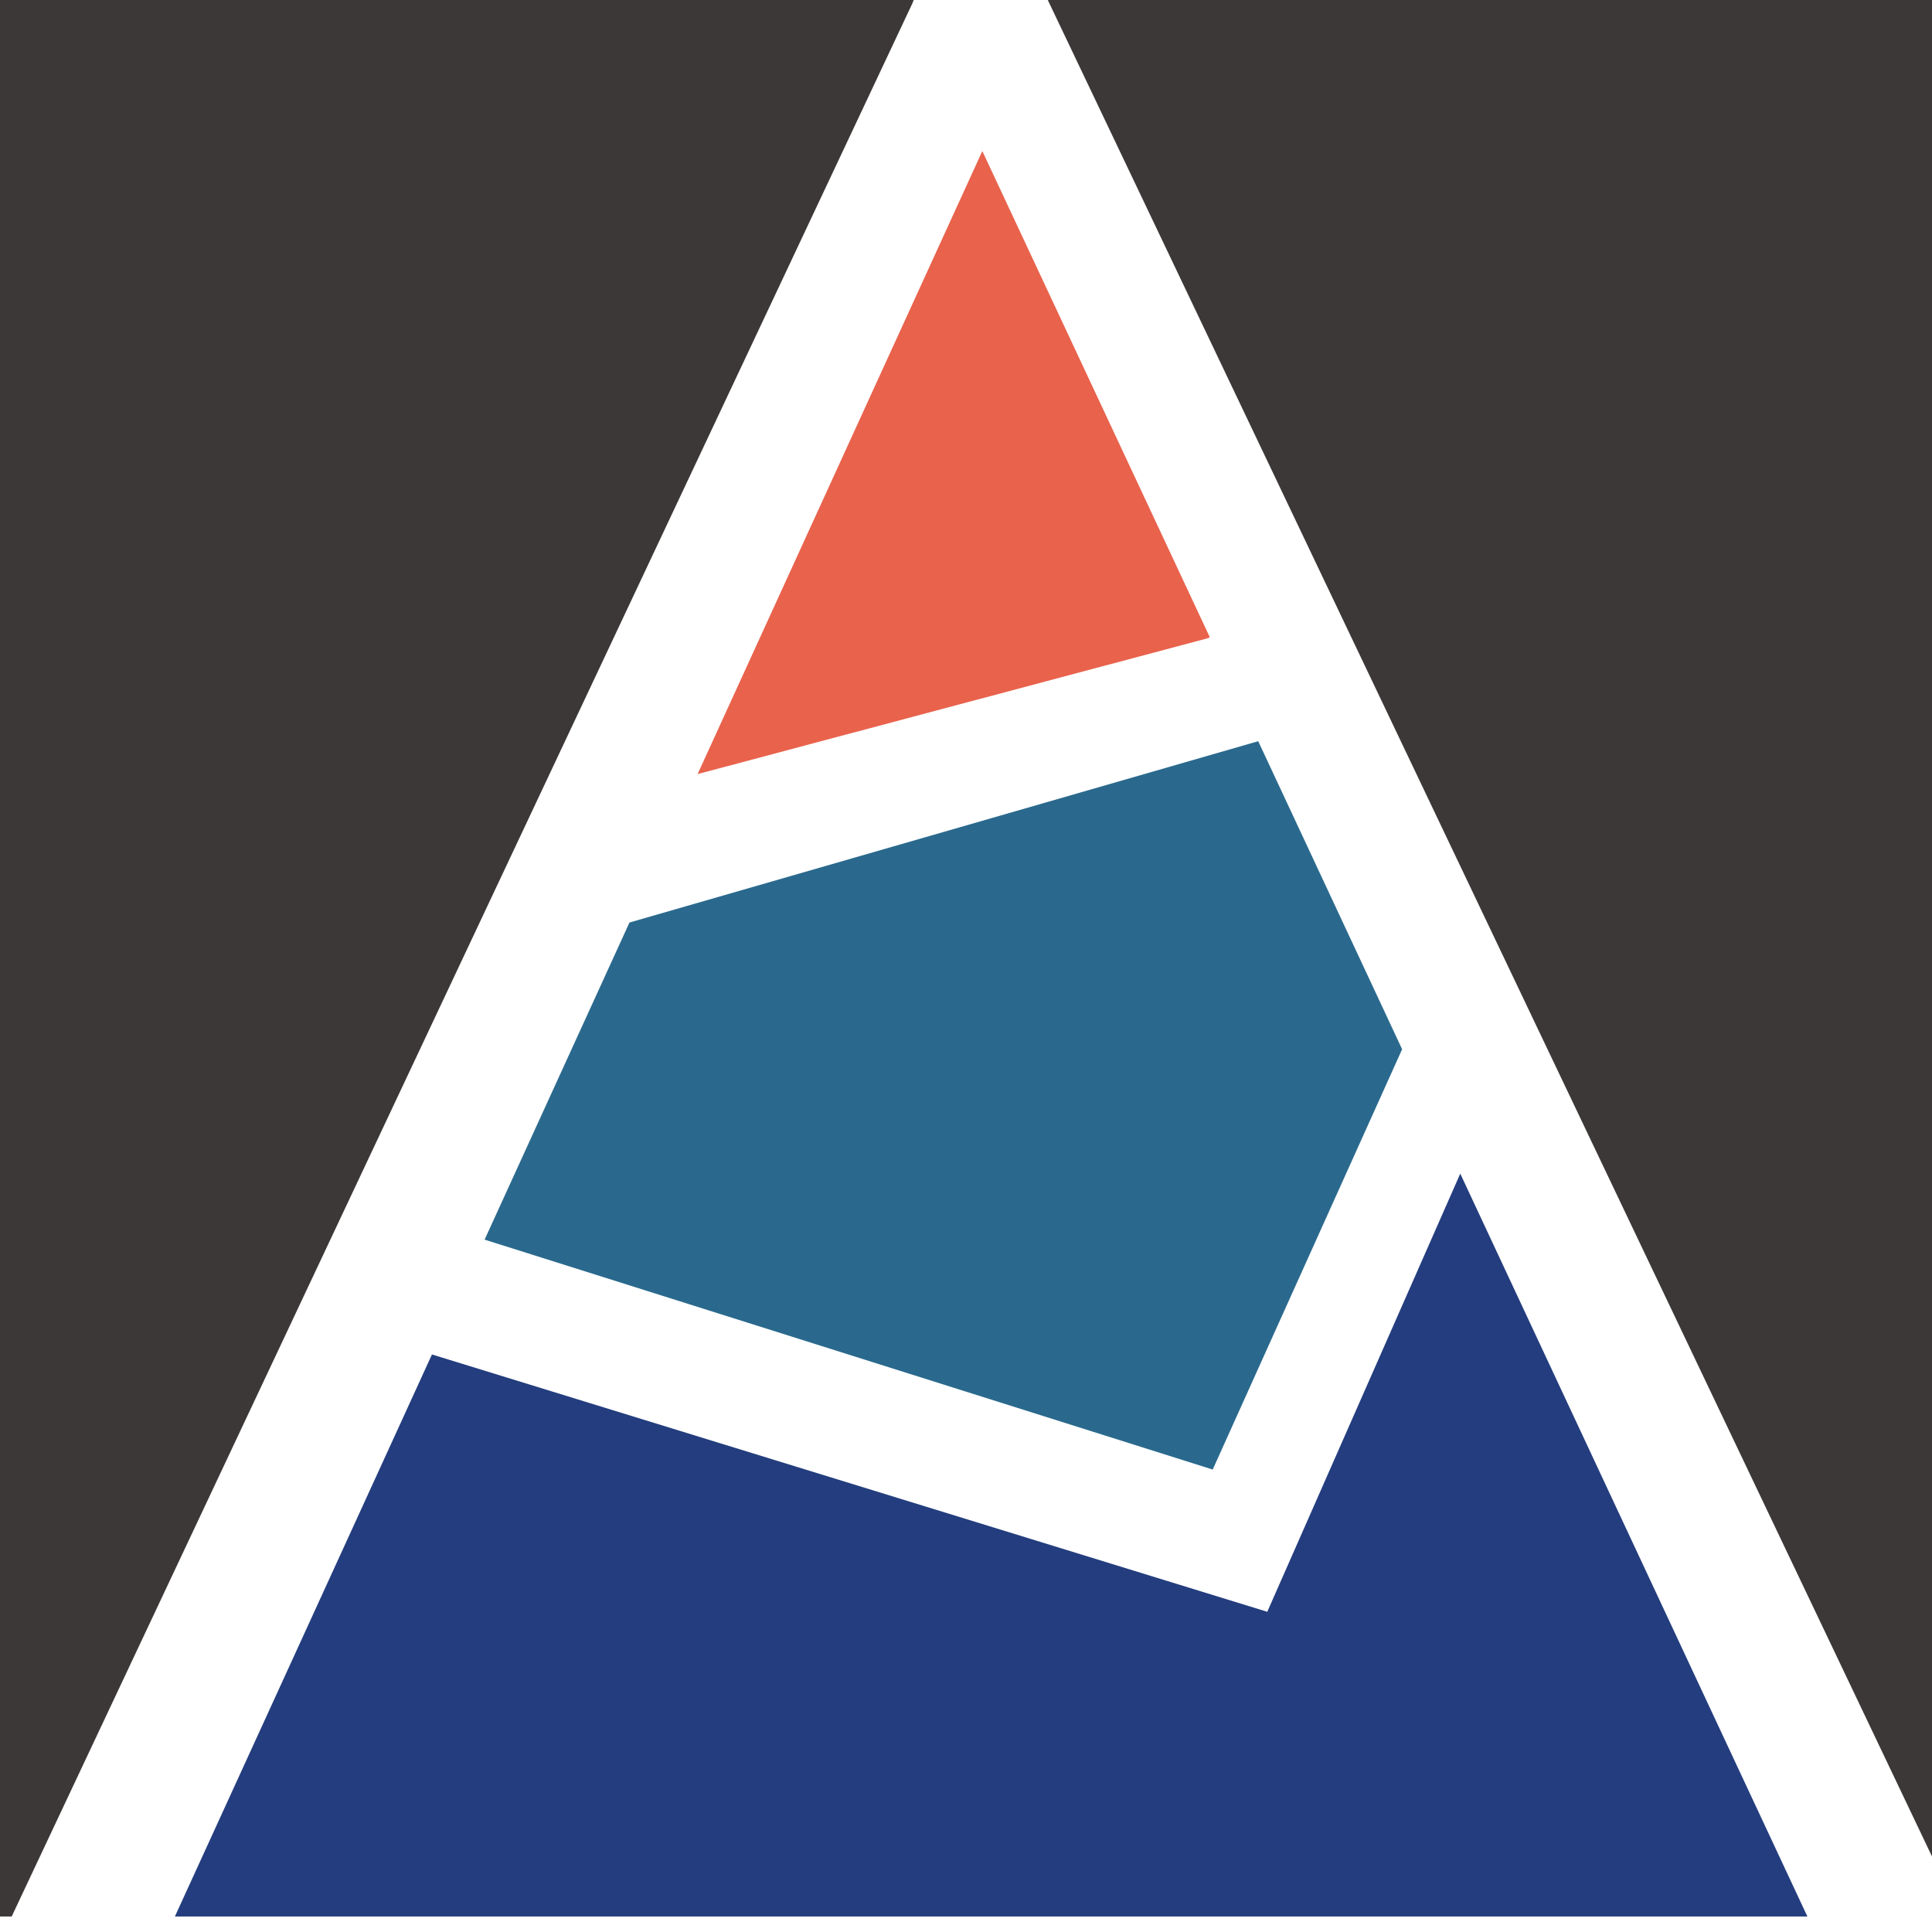 <svg xmlns="http://www.w3.org/2000/svg" viewBox="0 0 1024 1024"><path d="M520.65 80.061L369.746 410.282l269.859-71.853 1.642-0.631-120.597-257.736z" fill="#E9624C"></path><path d="M256.852 657.032l385.91 121.86 100.392-222.757-76.273-163.279-333.251 96.099-76.778 168.078z" fill="#2A698D"></path><path d="M92.689 1015.792h865.267L773.967 622.053l-102.286 232.228-442.736-136.382L92.689 1015.792z" fill="#233D7E"></path><path d="M484.282 0H0v1015.792h6.188L483.65 1.642l0.631-1.642zM555.377 0l0.505 1.137 483.271 1014.655h4.294V0H555.377z" fill="#3C3837"></path></svg>